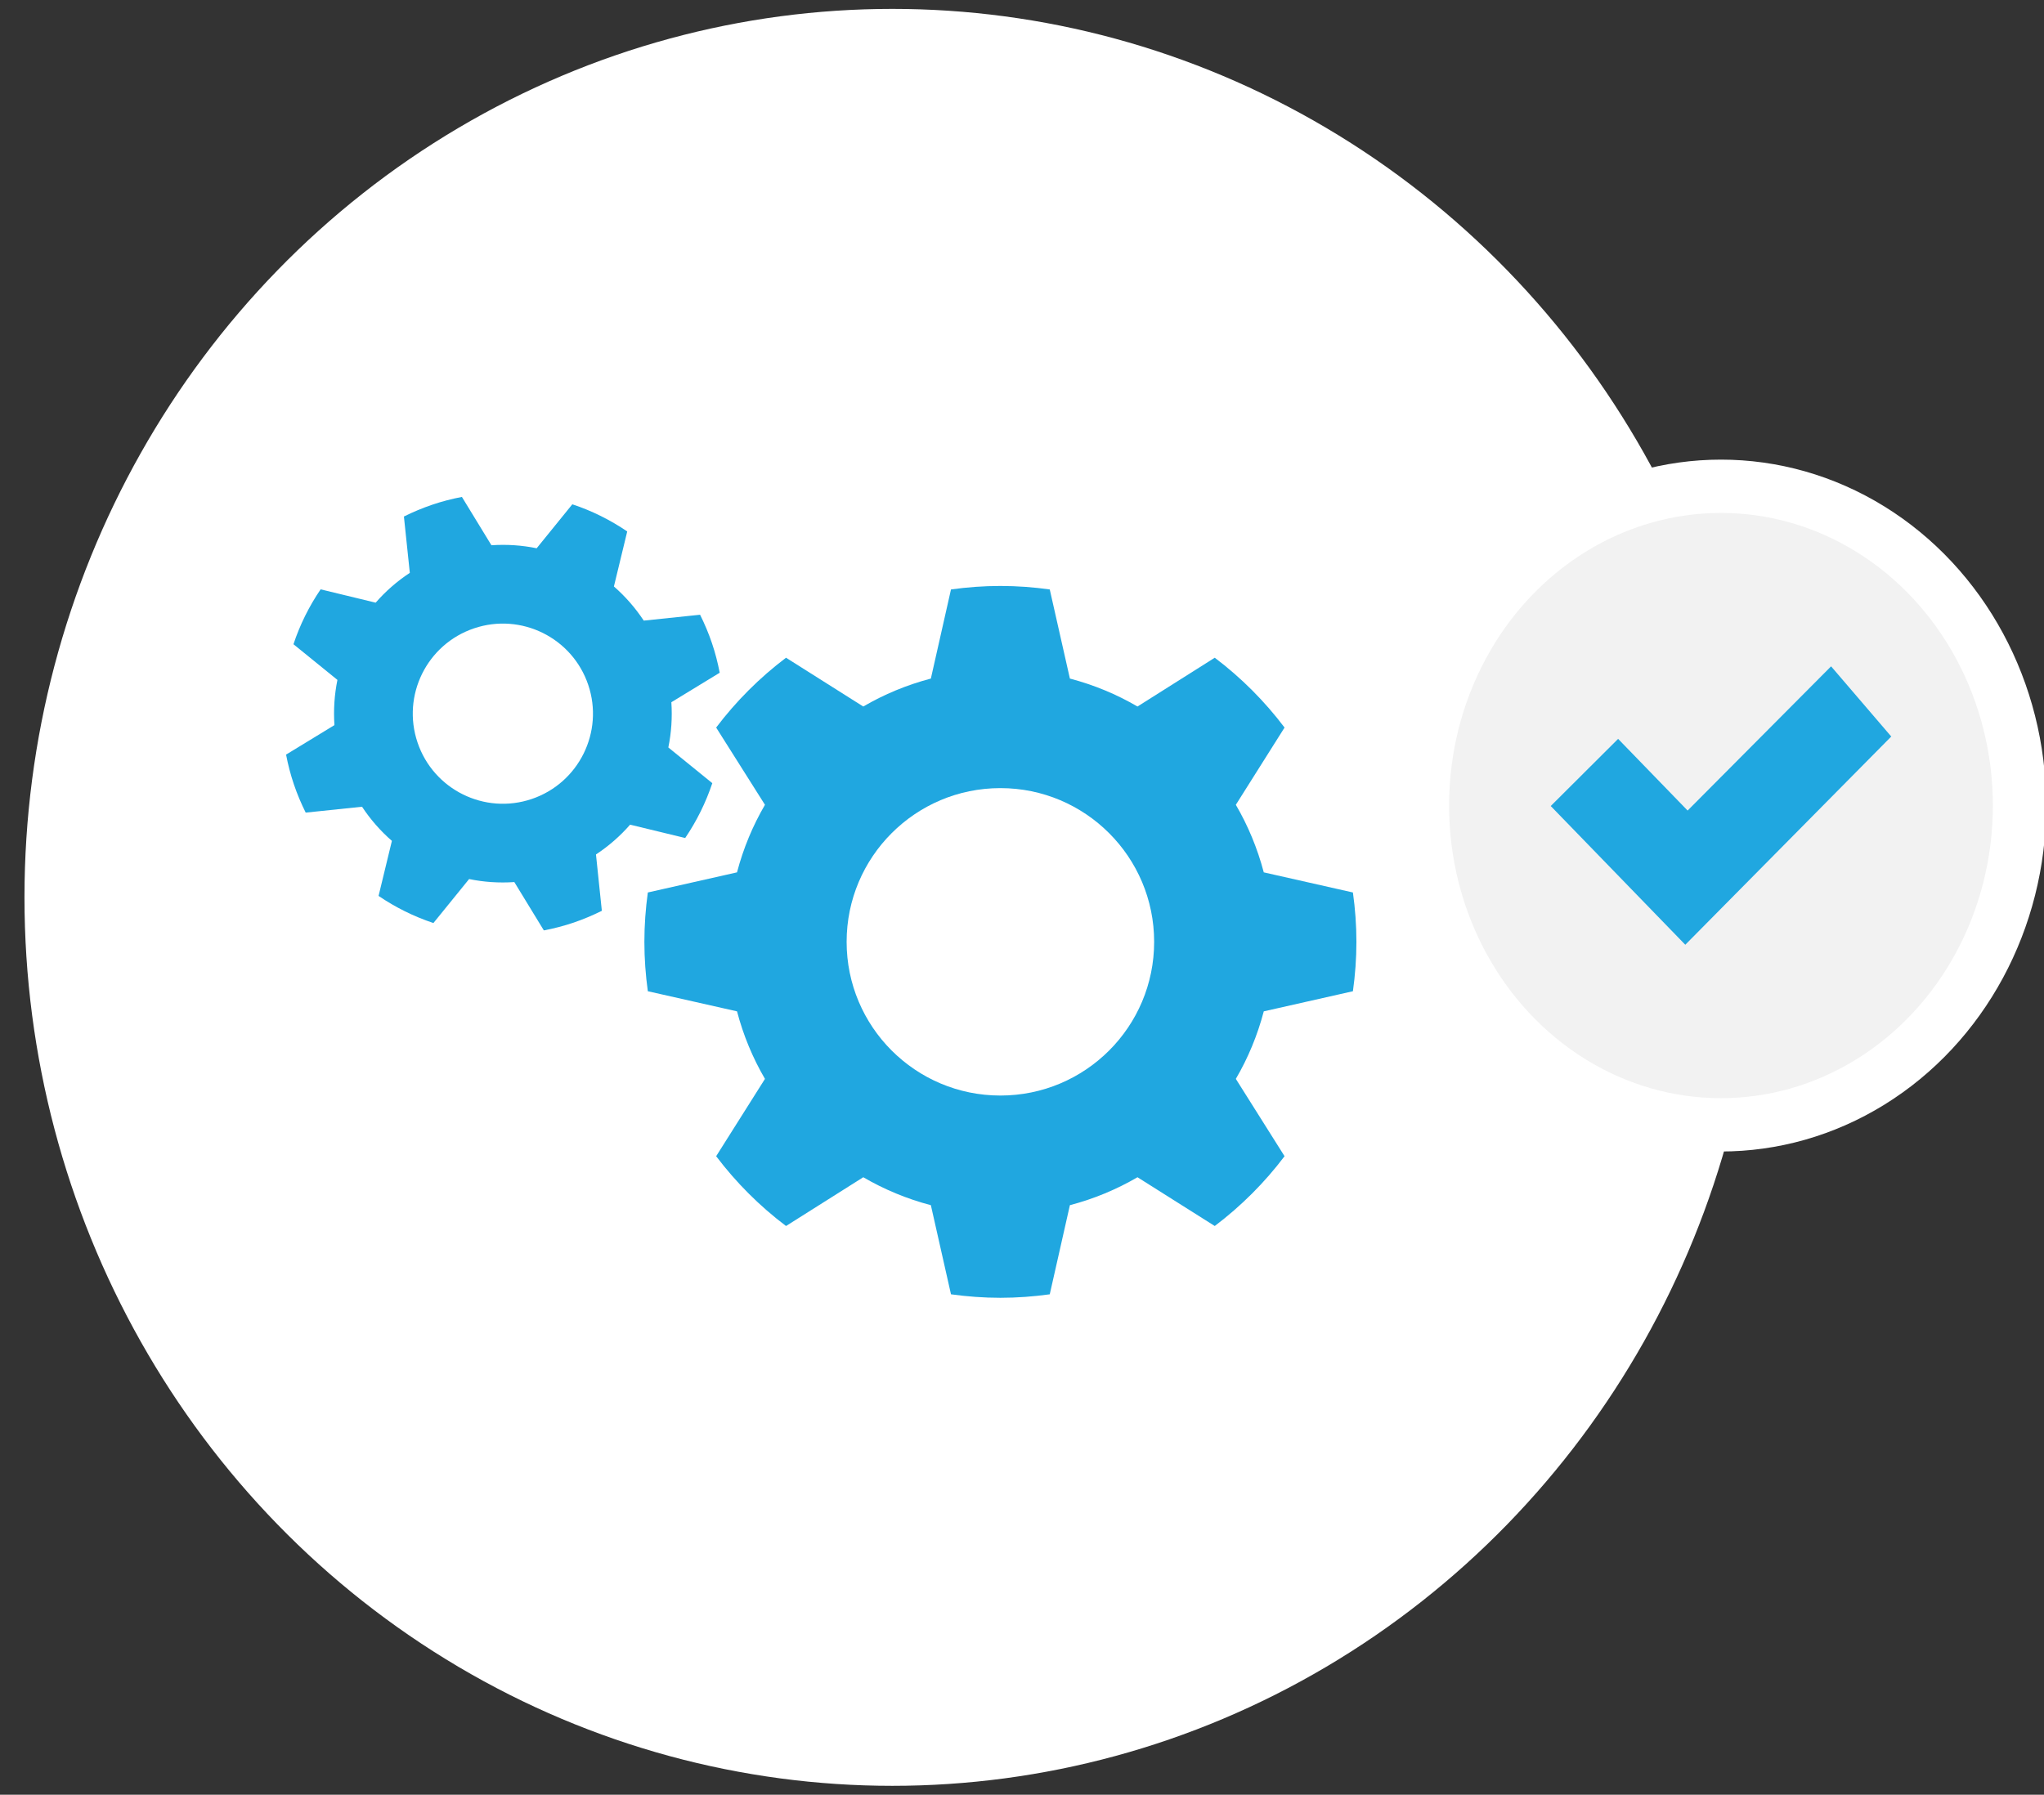 <?xml version="1.0" encoding="utf-8"?>
<!-- Generator: Adobe Illustrator 16.0.0, SVG Export Plug-In . SVG Version: 6.00 Build 0)  -->
<!DOCTYPE svg PUBLIC "-//W3C//DTD SVG 1.1//EN" "http://www.w3.org/Graphics/SVG/1.1/DTD/svg11.dtd">
<svg version="1.1" id="Layer_1" xmlns="http://www.w3.org/2000/svg" xmlns:xlink="http://www.w3.org/1999/xlink" x="0px" y="0px"
	 width="115px" height="101px" viewBox="0 0 115 101" enable-background="new 0 0 115 101" xml:space="preserve">
<rect x="0" y="0" width="115" height="101" fill="#333333" stroke="none"/>
<g display="none">
	<circle display="inline" fill="#21A6DF" cx="43.336" cy="41.156" r="5.625"/>
	<g display="inline">
		<path fill="#21A6DF" d="M53.925,29.96c-0.151-0.145-0.313-0.271-0.468-0.408c-1.091,1.131-2.184,2.265-3.273,3.396
			c0.128,0.118,0.281,0.2,0.411,0.324c5.104,4.925,5.373,12.914,0.794,18.221c0.966,0.928,2.253,2.172,3.548,3.42
			c0.132-0.121,0.267-0.244,0.397-0.365C61.288,47.295,60.796,36.588,53.925,29.96z"/>
		<path fill="#21A6DF" d="M70.047,40.646c-0.461-6.534-3.223-12.93-8.312-17.839c-0.229-0.219-0.477-0.406-0.711-0.616
			c-1.653,1.714-2.187,2.285-3.839,3.997c0.197,0.182,0.99,0.78,1.19,0.961c5.101,4.676,7.031,12.035,6.078,18.86
			c-0.574,4.112-2.192,8.028-4.798,11.05c1.483,1.432,1.711,1.719,3.706,3.643C68.345,54.984,70.55,47.73,70.047,40.646z"/>
		<polygon fill="#21A6DF" points="56.988,78.811 51.029,78.811 42.984,50.647 48.942,50.647 		"/>
		<polygon fill="#21A6DF" points="43.277,50.647 37.321,50.647 29.275,78.811 35.231,78.811 		"/>
		<rect x="37.185" y="50.647" fill="#21A6DF" width="11.601" height="5.097"/>
		<rect x="37.439" y="60.438" fill="#21A6DF" width="11.601" height="5.098"/>
		<rect x="35.427" y="70.859" fill="#21A6DF" width="17.927" height="5.1"/>
		<rect x="40.699" y="45.55" fill="#21A6DF" width="4.922" height="6.151"/>
		<circle fill="#FFFFFF" cx="43.61" cy="39.518" r="2.197"/>
	</g>
</g>
<g display="none">
	<g display="inline">
		<path fill="#20A7E0" d="M35.562,68.738c-0.583-0.134-2.31-0.616-2.31-0.616c-0.907-0.171-1.569-0.627-1.569-1.581v-0.073
			c0-0.261,0-0.516,0.013-0.76c0.489-0.697,0.839-1.604,1.208-2.571c0.853-0.53,1.379-1.238,1.379-2.019
			c0-0.39-0.131-0.759-0.368-1.1v-1.598c0-2.625-2.142-4.753-4.786-4.753c-2.644,0-4.786,2.128-4.786,4.753v1.597
			c-0.235,0.342-0.368,0.71-0.368,1.101c0,0.78,0.525,1.488,1.38,2.019c0.368,0.968,0.719,1.872,1.207,2.571
			c0.013,0.244,0.014,0.499,0.014,0.76v0.073c0,0.954-0.661,1.41-1.568,1.581c0,0-1.729,0.482-2.312,0.616
			c-1.801,0.409-3.139,2.166-3.139,4.073h19.144C38.701,70.904,37.363,69.147,35.562,68.738z M67.468,68.738
			c-0.583-0.134-2.31-0.616-2.31-0.616c-0.908-0.171-1.57-0.627-1.57-1.581v-0.073c0-0.261,0-0.516,0.014-0.76
			c0.489-0.697,0.84-1.604,1.208-2.571c0.853-0.53,1.379-1.238,1.379-2.019c0-0.39-0.131-0.759-0.368-1.1v-1.598
			c0-2.625-2.143-4.753-4.785-4.753c-2.645,0-4.786,2.128-4.786,4.753v1.597c-0.235,0.342-0.368,0.71-0.368,1.101
			c0,0.78,0.525,1.488,1.38,2.019c0.367,0.968,0.719,1.872,1.206,2.571c0.014,0.244,0.014,0.499,0.014,0.76v0.073
			c0,0.954-0.661,1.41-1.567,1.581c0,0-1.729,0.482-2.312,0.616c-1.801,0.409-3.14,2.166-3.14,4.073h19.144
			C70.606,70.904,69.268,69.147,67.468,68.738z"/>
		<path fill="#20A7E0" d="M56.19,33.122c-1.07-4.673-5.367-8.169-10.51-8.169c-5.552,0-10.122,4.075-10.704,9.309
			c-0.219-0.016-0.44-0.027-0.663-0.027c-4.625,0-8.375,3.635-8.375,8.121c0,4.484,3.75,8.12,8.375,8.12h9.173V63.24h-6.381v3.19
			h15.953v-3.19h-6.381V50.476h8.575c4.957,0,8.975-3.895,8.975-8.7C64.227,37.277,60.704,33.576,56.19,33.122z M35.51,47.287
			c0-1.908,1.338-3.664,3.14-4.073c0.583-0.132,2.311-0.617,2.311-0.617c0.907-0.17,1.568-0.627,1.568-1.581v-0.072
			c0-0.262-0.001-0.515-0.014-0.76c-0.489-0.698-0.839-1.603-1.207-2.571c-0.855-0.53-1.38-1.238-1.38-2.019
			c0-0.389,0.133-0.757,0.368-1.099v-1.597c0-2.625,2.142-4.753,4.786-4.753s4.786,2.128,4.786,4.753v1.598
			c0.237,0.341,0.368,0.71,0.368,1.099c0,0.781-0.526,1.489-1.379,2.019c-0.368,0.969-0.719,1.875-1.208,2.571
			c-0.013,0.246-0.013,0.499-0.013,0.76v0.072c0,0.954,0.661,1.411,1.569,1.581c0,0,1.727,0.485,2.31,0.617
			c1.801,0.409,3.14,2.166,3.14,4.073H35.51z"/>
	</g>
</g>
<g display="none">
	<g display="inline">
		<path fill="#20A7E0" d="M71.883,67.998h-3.758c0.016-0.11,0.035-0.219,0.035-0.332V59.03v-2.476c1.463,0,2.65-1.187,2.65-2.651
			V41.439c0-1.464-1.188-2.651-2.65-2.651v-0.003h-3.199l-1.836,3.177l-1.834-3.177h-3.198v0.003c-1.465,0-2.651,1.187-2.651,2.651
			v11.978c0,1.464,1.187,2.65,2.651,2.65v0.487v2.476v8.636c0,0.113,0.02,0.222,0.033,0.332h-5.141V49.022h-9.793v18.976h-3.786
			v-7.706h-9.794v7.706h-3.571c-1.058,0-1.916,0.857-1.916,1.916c0,1.058,0.858,1.916,1.916,1.916h45.841
			c1.059,0,1.916-0.858,1.916-1.916C73.799,68.855,72.941,67.998,71.883,67.998z"/>
		<circle fill="#20A7E0" cx="63.125" cy="33.355" r="4.184"/>
		<path fill="#20A7E0" d="M26.109,52.751c3.07,0.026,12.747-3.777,14.638-10.776h3.641c0.769,0,1.032-0.512,0.584-1.137
			l-6.104-8.528c-0.447-0.625-1.18-0.625-1.627,0l-6.104,8.528c-0.447,0.625-0.185,1.137,0.584,1.137h3.761
			c-1.105,4.233-4.867,8.619-9.52,9.78C25.027,51.988,25.275,52.744,26.109,52.751z"/>
	</g>
</g>
<ellipse fill="#FFFFFF" cx="50.205" cy="50.5" rx="48.828" ry="50"/>
<ellipse fill="#F2F2F2" stroke="#FFFFFF" stroke-width="3" stroke-miterlimit="10" cx="96.826" cy="45.334" rx="16.797" ry="17.968"/>
<polygon fill="#20A7E0" points="91.039,41.581 87.248,45.36 94.818,53.167 106.406,41.449 103.021,37.499 94.949,45.615 "/>
<g>
	<g>
		<g>
			<path fill="#20A7E0" d="M76.118,55.783c0.127-0.909,0.197-1.836,0.197-2.78c0-0.943-0.07-1.869-0.197-2.778l-5.015-1.132
				c-0.356-1.35-0.885-2.626-1.572-3.802l2.741-4.347c-1.119-1.483-2.443-2.809-3.927-3.93l-4.347,2.746
				c-1.178-0.689-2.452-1.218-3.803-1.573l-1.133-5.015c-0.91-0.127-1.836-0.197-2.778-0.197c-0.943,0-1.87,0.069-2.779,0.197
				l-1.132,5.015c-1.35,0.355-2.625,0.884-3.803,1.573l-4.346-2.746c-1.485,1.121-2.809,2.446-3.931,3.93l2.746,4.347
				c-0.687,1.177-1.218,2.452-1.573,3.802l-5.017,1.132c-0.125,0.909-0.194,1.835-0.194,2.778c0,0.944,0.069,1.871,0.194,2.78
				l5.018,1.132c0.354,1.351,0.886,2.626,1.572,3.801l-2.746,4.351c1.122,1.484,2.445,2.807,3.931,3.928l4.346-2.744
				c1.178,0.687,2.454,1.218,3.803,1.572l1.132,5.016c0.909,0.126,1.836,0.196,2.779,0.196c0.942,0,1.868-0.07,2.778-0.196
				l1.133-5.016c1.351-0.354,2.626-0.886,3.803-1.572l4.347,2.744c1.483-1.121,2.808-2.443,3.927-3.928l-2.741-4.351
				c0.688-1.175,1.216-2.45,1.572-3.801L76.118,55.783z M56.285,61.653c-4.778,0-8.652-3.872-8.652-8.65
				c0-4.776,3.874-8.651,8.652-8.651c4.777,0,8.65,3.875,8.65,8.651C64.936,57.781,61.063,61.653,56.285,61.653z"/>
		</g>
		<g>
			<path fill="#20A7E0" d="M40.076,44.073l-2.474-2.009c0.17-0.827,0.228-1.682,0.17-2.545l2.72-1.66
				c-0.107-0.559-0.249-1.117-0.438-1.671c-0.187-0.555-0.413-1.084-0.666-1.593l-3.169,0.331c-0.477-0.721-1.042-1.366-1.679-1.922
				l0.749-3.096c-0.953-0.648-1.992-1.166-3.089-1.528l-2.006,2.474c-0.828-0.169-1.681-0.228-2.545-0.169l-1.661-2.72
				c-0.558,0.107-1.117,0.25-1.669,0.438c-0.554,0.188-1.084,0.412-1.594,0.664l0.332,3.171c-0.724,0.476-1.367,1.041-1.921,1.678
				l-3.097-0.75c-0.65,0.954-1.165,1.994-1.528,3.089l2.473,2.007c-0.168,0.827-0.227,1.682-0.168,2.545l-2.721,1.66
				c0.107,0.559,0.25,1.115,0.438,1.67c0.188,0.556,0.413,1.086,0.666,1.594l3.169-0.331c0.478,0.722,1.042,1.366,1.681,1.921
				l-0.75,3.097c0.952,0.649,1.992,1.163,3.086,1.527l2.008-2.475c0.829,0.171,1.682,0.229,2.544,0.17l1.661,2.72
				c0.559-0.105,1.118-0.251,1.671-0.437c0.554-0.189,1.084-0.414,1.592-0.666l-0.33-3.171c0.721-0.477,1.366-1.041,1.92-1.677
				l3.099,0.751C39.198,46.206,39.711,45.166,40.076,44.073z M29.915,44.965c-2.651,0.896-5.527-0.527-6.423-3.179
				c-0.897-2.652,0.525-5.529,3.178-6.425c2.653-0.896,5.529,0.527,6.425,3.18C33.99,41.19,32.567,44.068,29.915,44.965z"/>
		</g>
	</g>
</g>
</svg>
